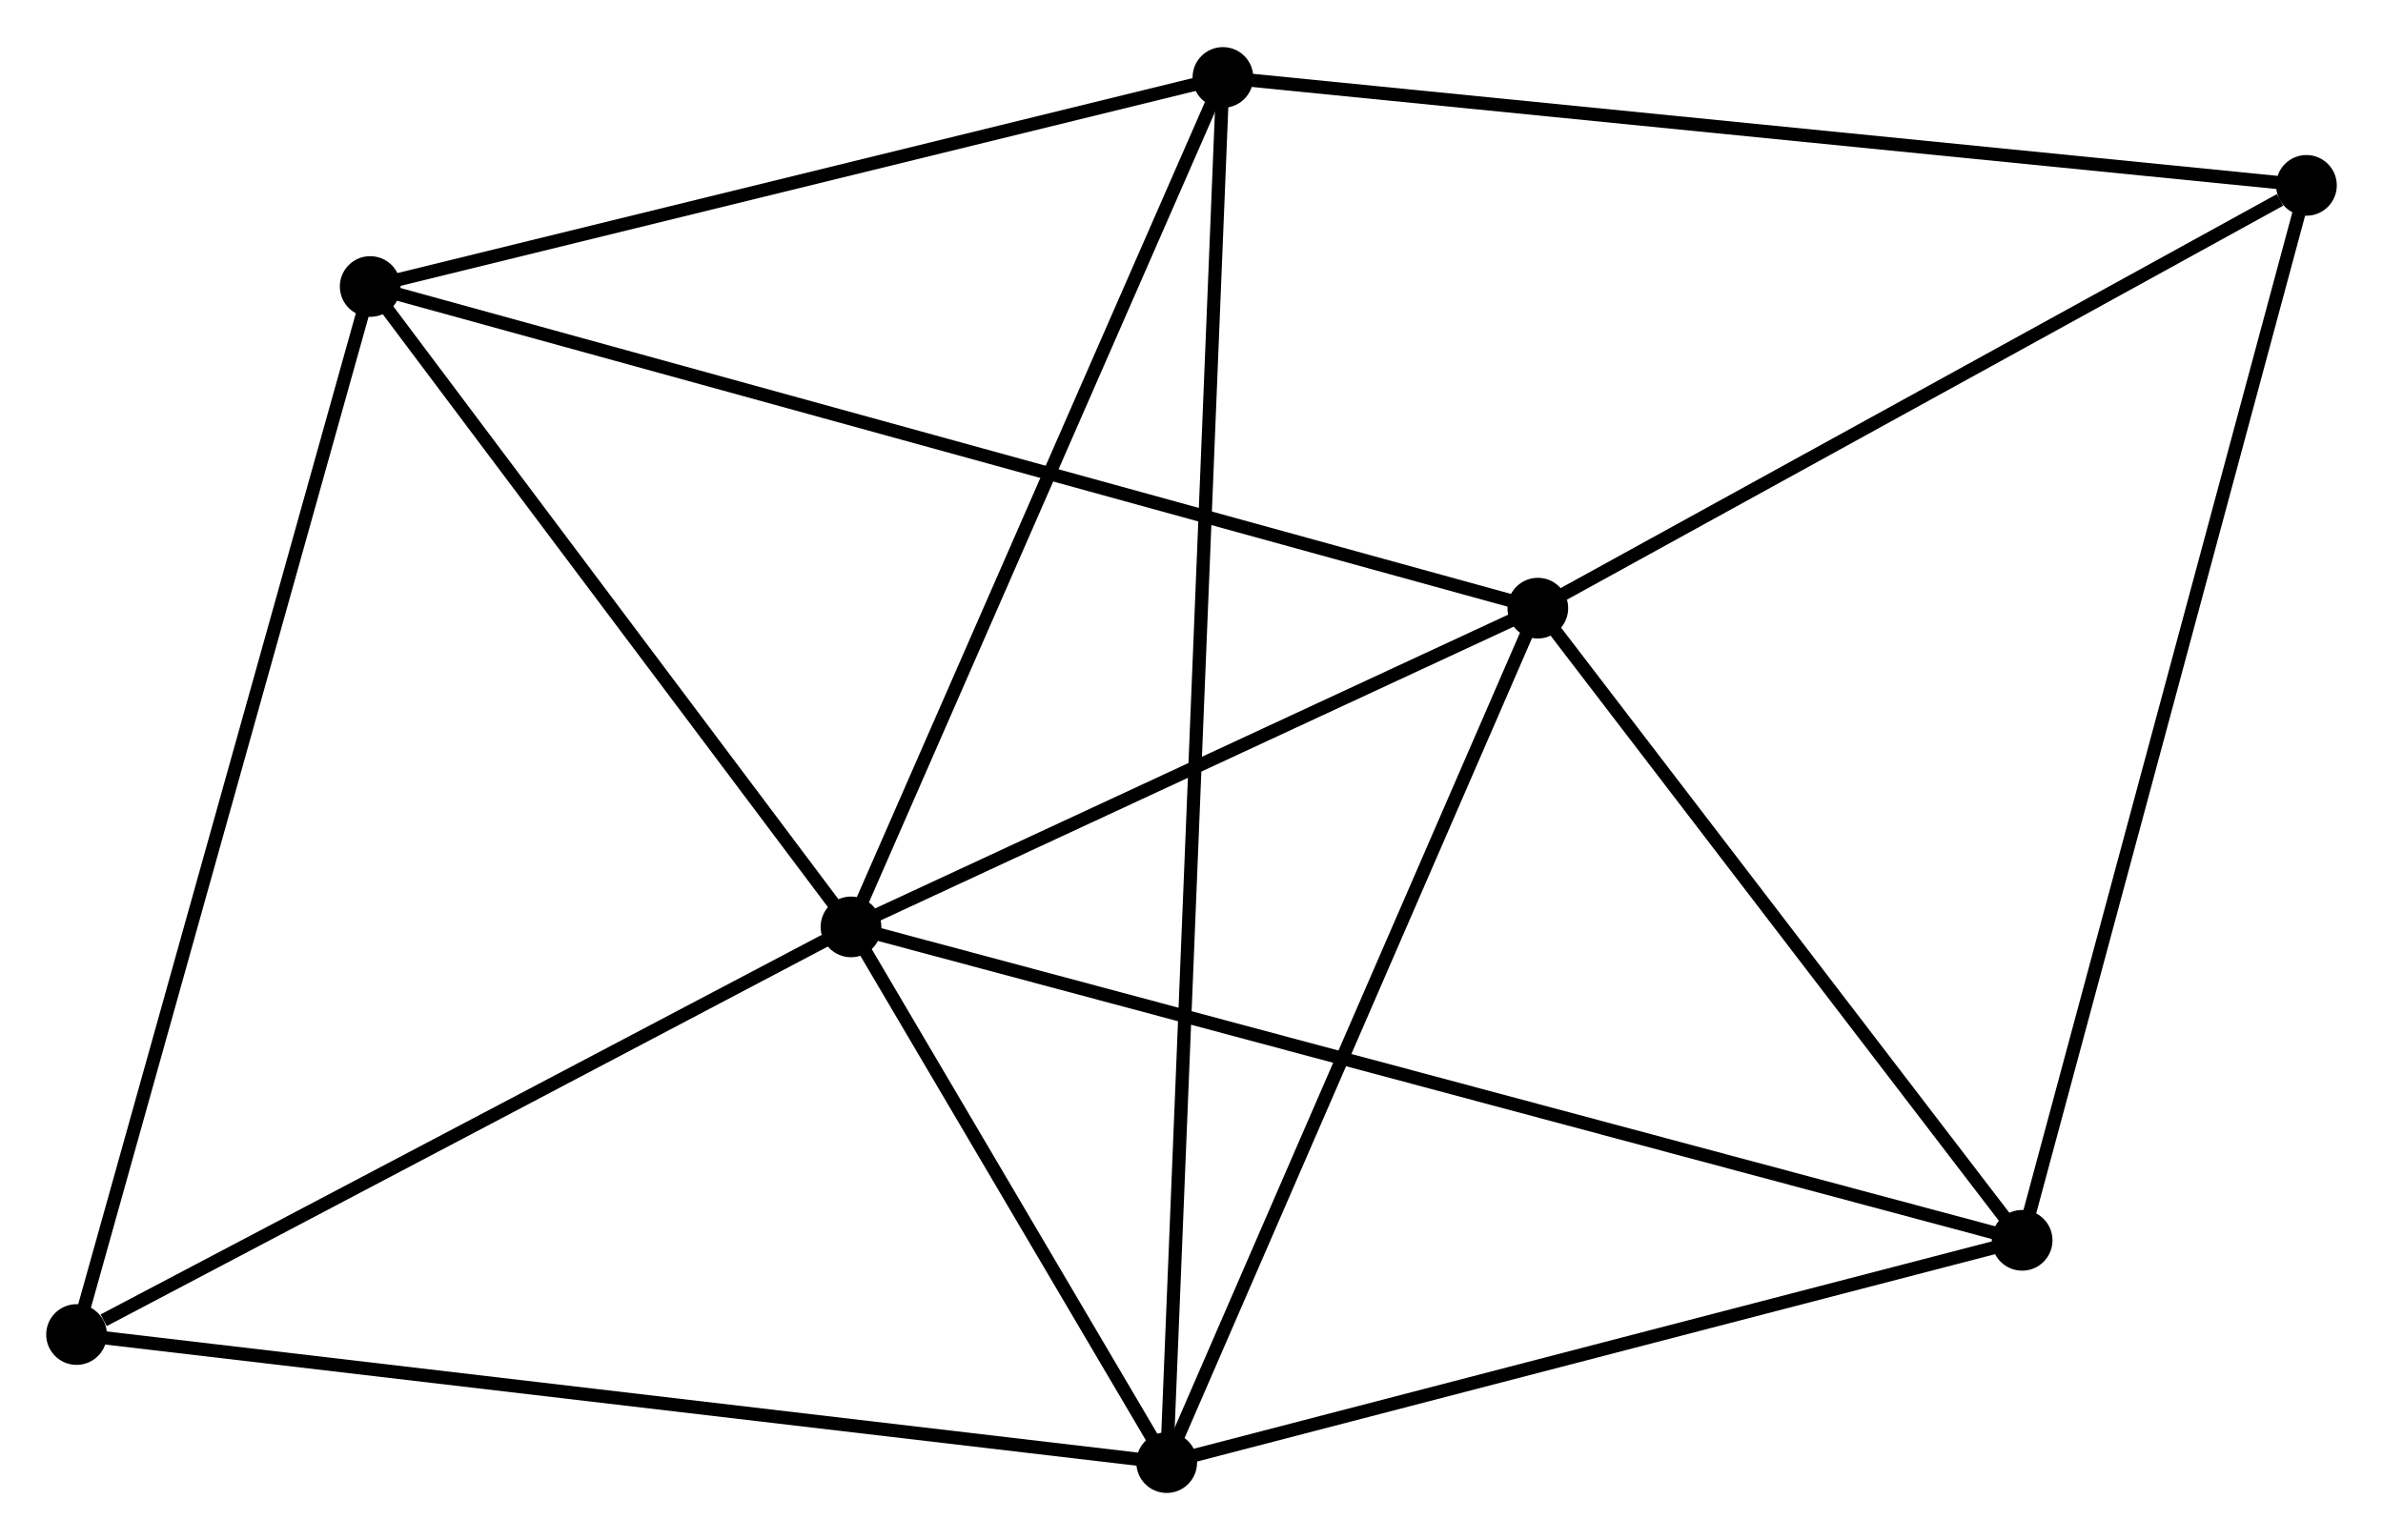 <?xml version="1.0" encoding="UTF-8" standalone="no"?>
<!DOCTYPE svg PUBLIC "-//W3C//DTD SVG 1.1//EN"
 "http://www.w3.org/Graphics/SVG/1.1/DTD/svg11.dtd">
<!-- Generated by graphviz version 2.36.0 (20140111.2315)
 -->
<!-- Title: %3 Pages: 1 -->
<svg width="181pt" height="117pt"
 viewBox="0.00 0.00 180.55 116.57" xmlns="http://www.w3.org/2000/svg" xmlns:xlink="http://www.w3.org/1999/xlink">
<g id="graph0" class="graph" transform="scale(1 1) rotate(0) translate(4 112.573)">
<title>%3</title>
<!-- 0 -->
<g id="node1" class="node"><title>0</title>
<ellipse fill="black" stroke="black" cx="60.476" cy="-42.398" rx="1.8" ry="1.8"/>
</g>
<!-- 1 -->
<g id="node2" class="node"><title>1</title>
<ellipse fill="black" stroke="black" cx="112.515" cy="-66.554" rx="1.8" ry="1.8"/>
</g>
<!-- 0&#45;&#45;1 -->
<g id="edge1" class="edge"><title>0&#45;&#45;1</title>
<path fill="none" stroke="black" d="M62.207,-43.202C70.108,-46.87 102.699,-61.997 110.723,-65.722"/>
</g>
<!-- 2 -->
<g id="node3" class="node"><title>2</title>
<ellipse fill="black" stroke="black" cx="84.396" cy="-1.8" rx="1.8" ry="1.8"/>
</g>
<!-- 0&#45;&#45;2 -->
<g id="edge2" class="edge"><title>0&#45;&#45;2</title>
<path fill="none" stroke="black" d="M61.504,-40.654C65.438,-33.976 79.517,-10.081 83.398,-3.493"/>
</g>
<!-- 3 -->
<g id="node4" class="node"><title>3</title>
<ellipse fill="black" stroke="black" cx="88.655" cy="-106.773" rx="1.8" ry="1.8"/>
</g>
<!-- 0&#45;&#45;3 -->
<g id="edge3" class="edge"><title>0&#45;&#45;3</title>
<path fill="none" stroke="black" d="M61.289,-44.256C65.404,-53.656 83.896,-95.902 87.892,-105.031"/>
</g>
<!-- 4 -->
<g id="node5" class="node"><title>4</title>
<ellipse fill="black" stroke="black" cx="149.209" cy="-18.646" rx="1.8" ry="1.8"/>
</g>
<!-- 0&#45;&#45;4 -->
<g id="edge4" class="edge"><title>0&#45;&#45;4</title>
<path fill="none" stroke="black" d="M62.329,-41.902C73.877,-38.811 135.847,-22.223 147.365,-19.14"/>
</g>
<!-- 5 -->
<g id="node6" class="node"><title>5</title>
<ellipse fill="black" stroke="black" cx="24.048" cy="-90.929" rx="1.8" ry="1.8"/>
</g>
<!-- 0&#45;&#45;5 -->
<g id="edge5" class="edge"><title>0&#45;&#45;5</title>
<path fill="none" stroke="black" d="M59.264,-44.013C53.733,-51.381 30.919,-81.775 25.302,-89.259"/>
</g>
<!-- 6 -->
<g id="node7" class="node"><title>6</title>
<ellipse fill="black" stroke="black" cx="1.8" cy="-11.506" rx="1.8" ry="1.8"/>
</g>
<!-- 0&#45;&#45;6 -->
<g id="edge6" class="edge"><title>0&#45;&#45;6</title>
<path fill="none" stroke="black" d="M58.783,-41.507C50.365,-37.075 13.051,-17.429 3.854,-12.587"/>
</g>
<!-- 1&#45;&#45;2 -->
<g id="edge7" class="edge"><title>1&#45;&#45;2</title>
<path fill="none" stroke="black" d="M111.704,-64.686C107.597,-55.23 89.144,-12.735 85.157,-3.553"/>
</g>
<!-- 1&#45;&#45;4 -->
<g id="edge8" class="edge"><title>1&#45;&#45;4</title>
<path fill="none" stroke="black" d="M113.736,-64.96C119.307,-57.686 142.287,-27.683 147.945,-20.296"/>
</g>
<!-- 1&#45;&#45;5 -->
<g id="edge9" class="edge"><title>1&#45;&#45;5</title>
<path fill="none" stroke="black" d="M110.667,-67.063C99.154,-70.235 37.369,-87.259 25.886,-90.423"/>
</g>
<!-- 7 -->
<g id="node8" class="node"><title>7</title>
<ellipse fill="black" stroke="black" cx="170.75" cy="-98.594" rx="1.8" ry="1.8"/>
</g>
<!-- 1&#45;&#45;7 -->
<g id="edge10" class="edge"><title>1&#45;&#45;7</title>
<path fill="none" stroke="black" d="M114.452,-67.62C123.294,-72.484 159.766,-92.551 168.745,-97.492"/>
</g>
<!-- 2&#45;&#45;3 -->
<g id="edge11" class="edge"><title>2&#45;&#45;3</title>
<path fill="none" stroke="black" d="M84.47,-3.622C84.987,-16.363 88.055,-91.996 88.579,-104.901"/>
</g>
<!-- 2&#45;&#45;4 -->
<g id="edge12" class="edge"><title>2&#45;&#45;4</title>
<path fill="none" stroke="black" d="M86.266,-2.286C95.73,-4.746 138.263,-15.802 147.454,-18.19"/>
</g>
<!-- 2&#45;&#45;6 -->
<g id="edge13" class="edge"><title>2&#45;&#45;6</title>
<path fill="none" stroke="black" d="M82.354,-2.04C70.927,-3.383 15.011,-9.953 3.77,-11.274"/>
</g>
<!-- 3&#45;&#45;5 -->
<g id="edge14" class="edge"><title>3&#45;&#45;5</title>
<path fill="none" stroke="black" d="M86.791,-106.316C77.357,-104.003 34.959,-93.605 25.797,-91.358"/>
</g>
<!-- 3&#45;&#45;7 -->
<g id="edge15" class="edge"><title>3&#45;&#45;7</title>
<path fill="none" stroke="black" d="M90.684,-106.571C102.042,-105.44 157.62,-99.903 168.792,-98.79"/>
</g>
<!-- 4&#45;&#45;7 -->
<g id="edge16" class="edge"><title>4&#45;&#45;7</title>
<path fill="none" stroke="black" d="M149.741,-20.623C152.721,-31.684 167.305,-85.808 170.236,-96.687"/>
</g>
<!-- 5&#45;&#45;6 -->
<g id="edge17" class="edge"><title>5&#45;&#45;6</title>
<path fill="none" stroke="black" d="M23.498,-88.966C20.42,-77.978 5.358,-24.209 2.331,-13.4"/>
</g>
</g>
</svg>
